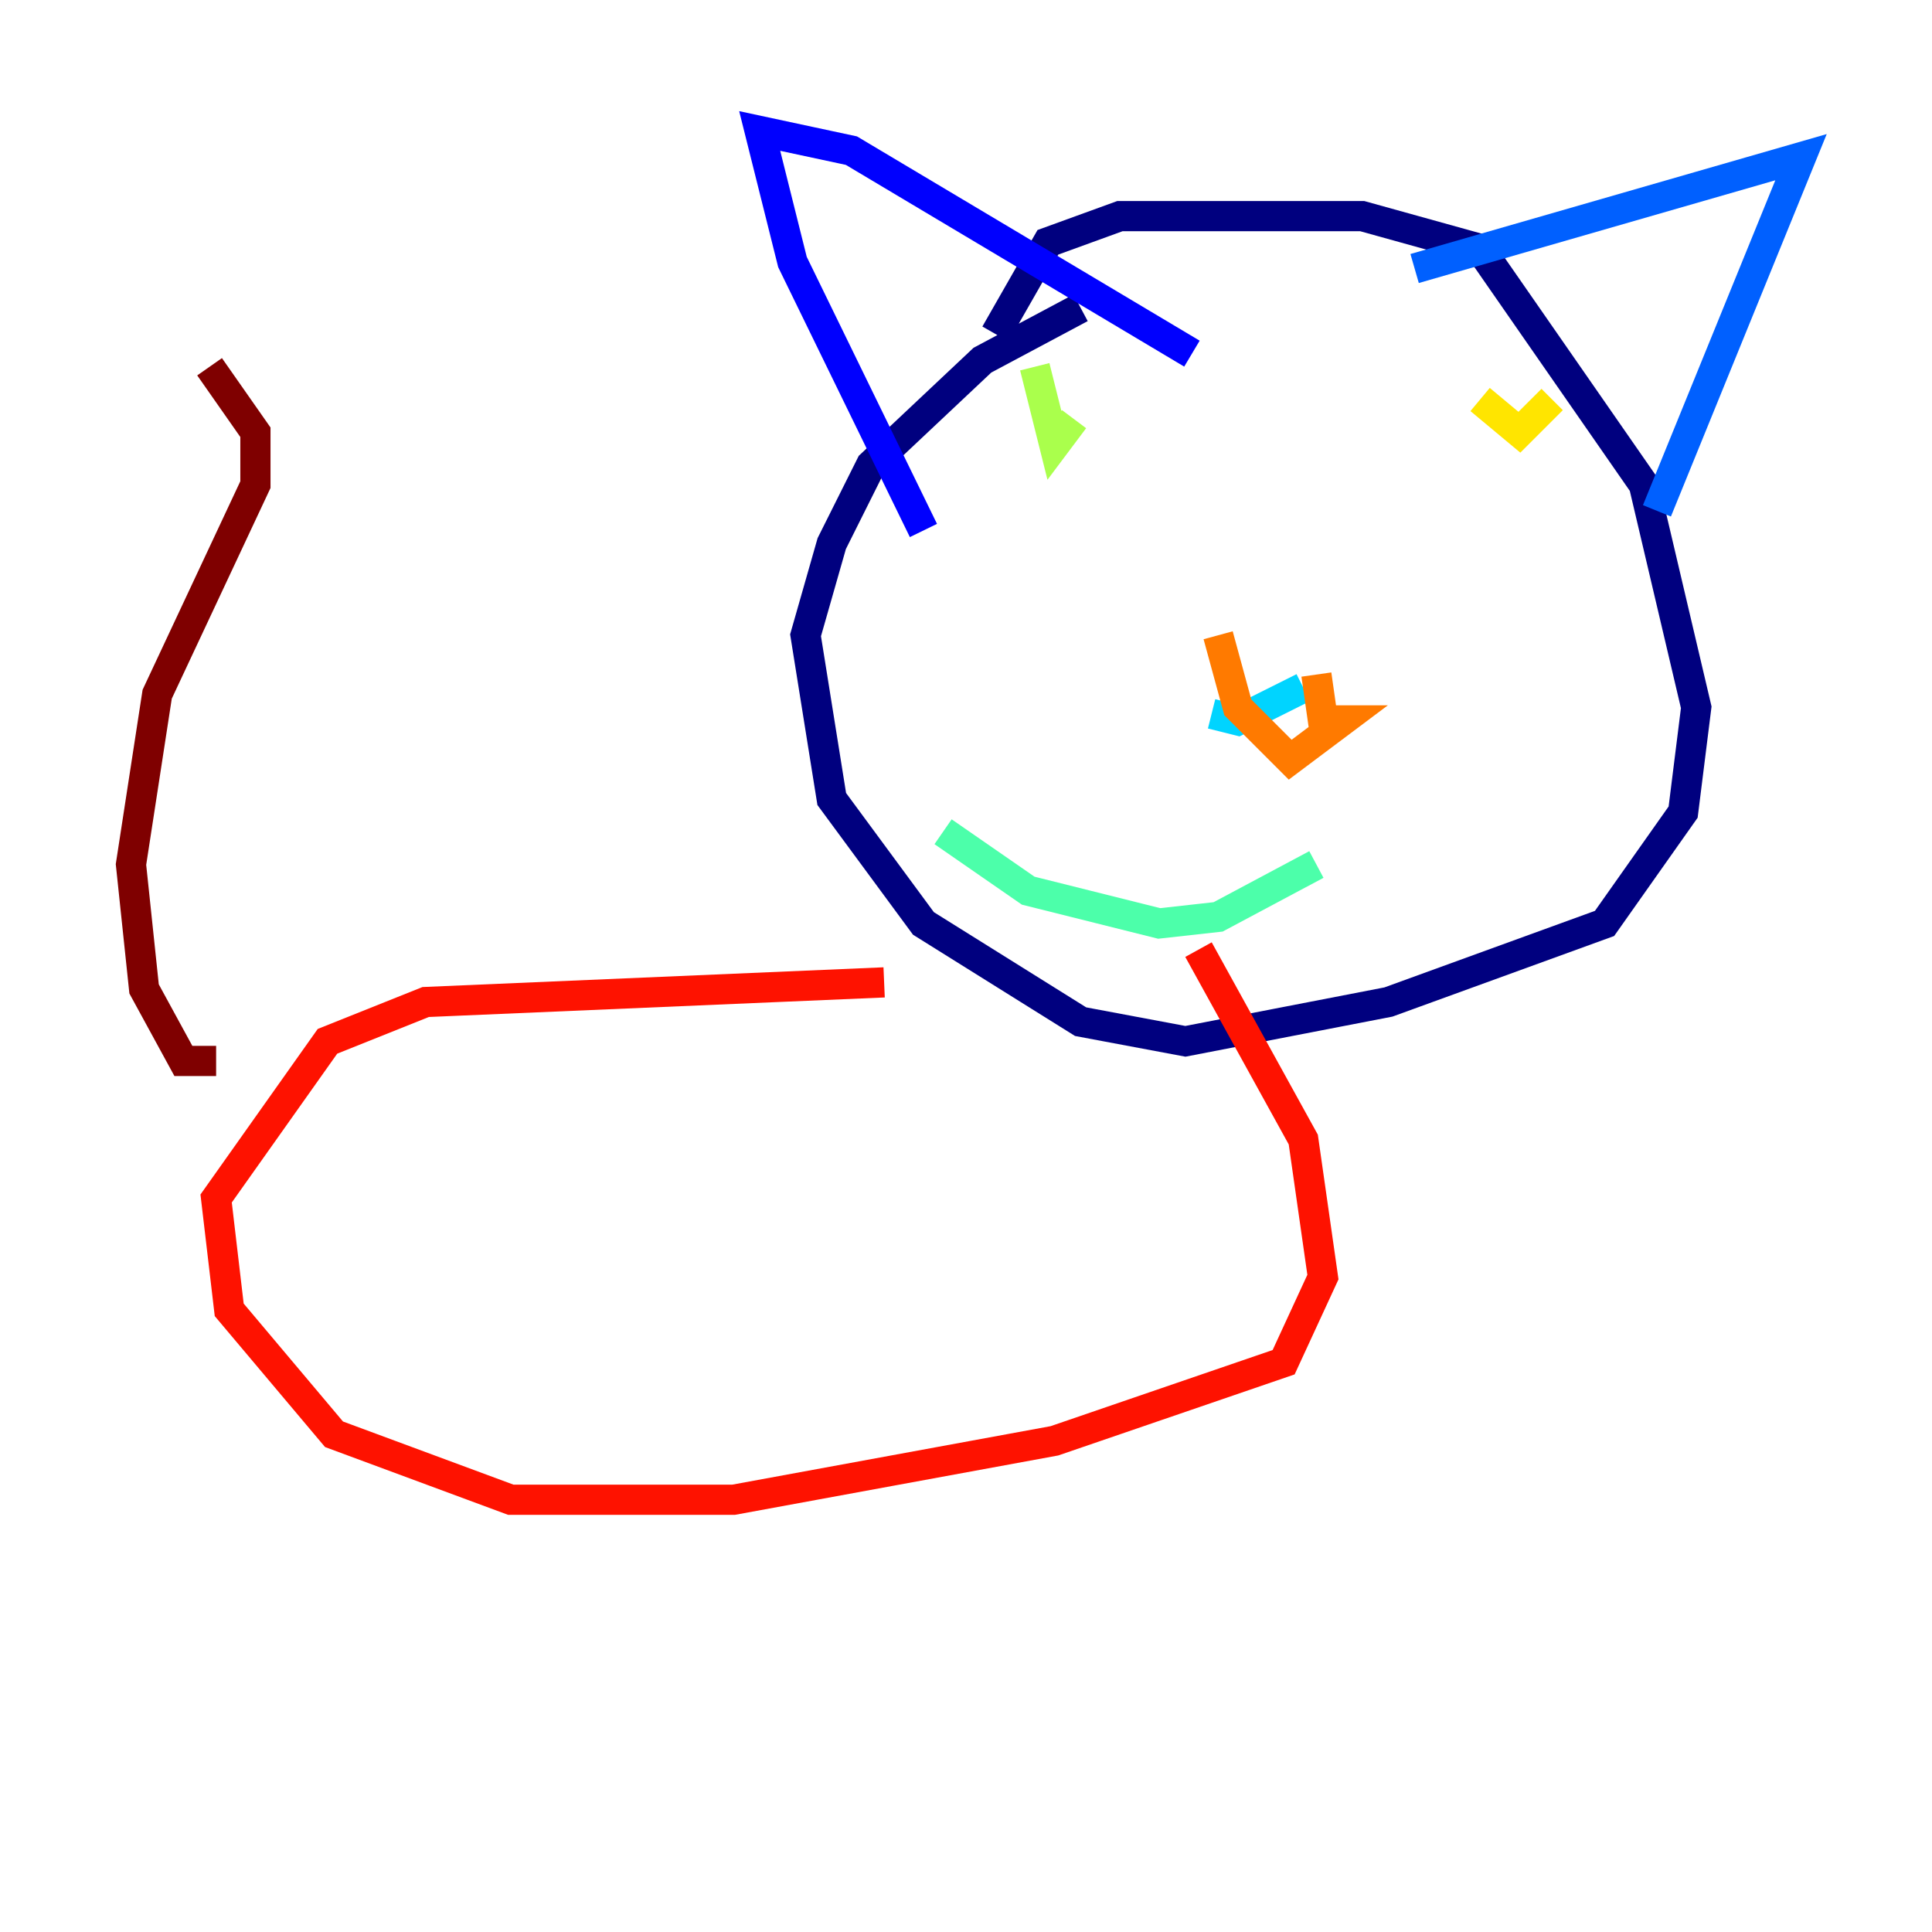 <?xml version="1.0" encoding="utf-8" ?>
<svg baseProfile="tiny" height="128" version="1.2" viewBox="0,0,128,128" width="128" xmlns="http://www.w3.org/2000/svg" xmlns:ev="http://www.w3.org/2001/xml-events" xmlns:xlink="http://www.w3.org/1999/xlink"><defs /><polyline fill="none" points="71.593,20.393 65.085,23.864 57.709,30.807 55.105,36.014 53.37,42.088 55.105,52.936 61.18,61.18 71.593,67.688 78.536,68.99 91.986,66.386 106.305,61.18 111.512,53.803 112.38,46.861 108.909,32.108 98.061,16.488 90.251,14.319 74.197,14.319 69.424,16.054 65.953,22.129" stroke="#00007f" stroke-width="2" /><polyline fill="none" points="61.18,35.146 52.502,17.356 50.332,8.678 56.407,9.98 78.969,23.43" stroke="#0000fe" stroke-width="2" /><polyline fill="none" points="93.722,17.79 119.322,10.414 109.776,33.844" stroke="#0060ff" stroke-width="2" /><polyline fill="none" points="80.271,47.295 82.007,47.729 86.346,45.559" stroke="#00d4ff" stroke-width="2" /><polyline fill="none" points="62.481,55.105 68.122,59.01 76.8,61.18 80.705,60.746 87.214,57.275" stroke="#4cffaa" stroke-width="2" /><polyline fill="none" points="68.556,24.298 69.858,29.505 71.159,27.77" stroke="#aaff4c" stroke-width="2" /><polyline fill="none" points="98.061,26.468 100.664,28.637 102.834,26.468" stroke="#ffe500" stroke-width="2" /><polyline fill="none" points="80.705,42.088 82.007,46.861 85.478,50.332 88.949,47.729 87.647,47.729 87.214,44.691" stroke="#ff7a00" stroke-width="2" /><polyline fill="none" points="58.576,65.085 28.203,66.386 21.695,68.99 14.319,79.403 15.186,86.78 22.129,95.024 33.844,99.363 48.597,99.363 69.858,95.458 85.044,90.251 87.647,84.61 86.346,75.498 79.403,62.915" stroke="#fe1200" stroke-width="2" /><polyline fill="none" points="14.319,70.291 12.149,70.291 9.546,65.519 8.678,57.275 10.414,45.993 16.922,32.108 16.922,28.637 13.885,24.298" stroke="#7f0000" stroke-width="2" /></svg>